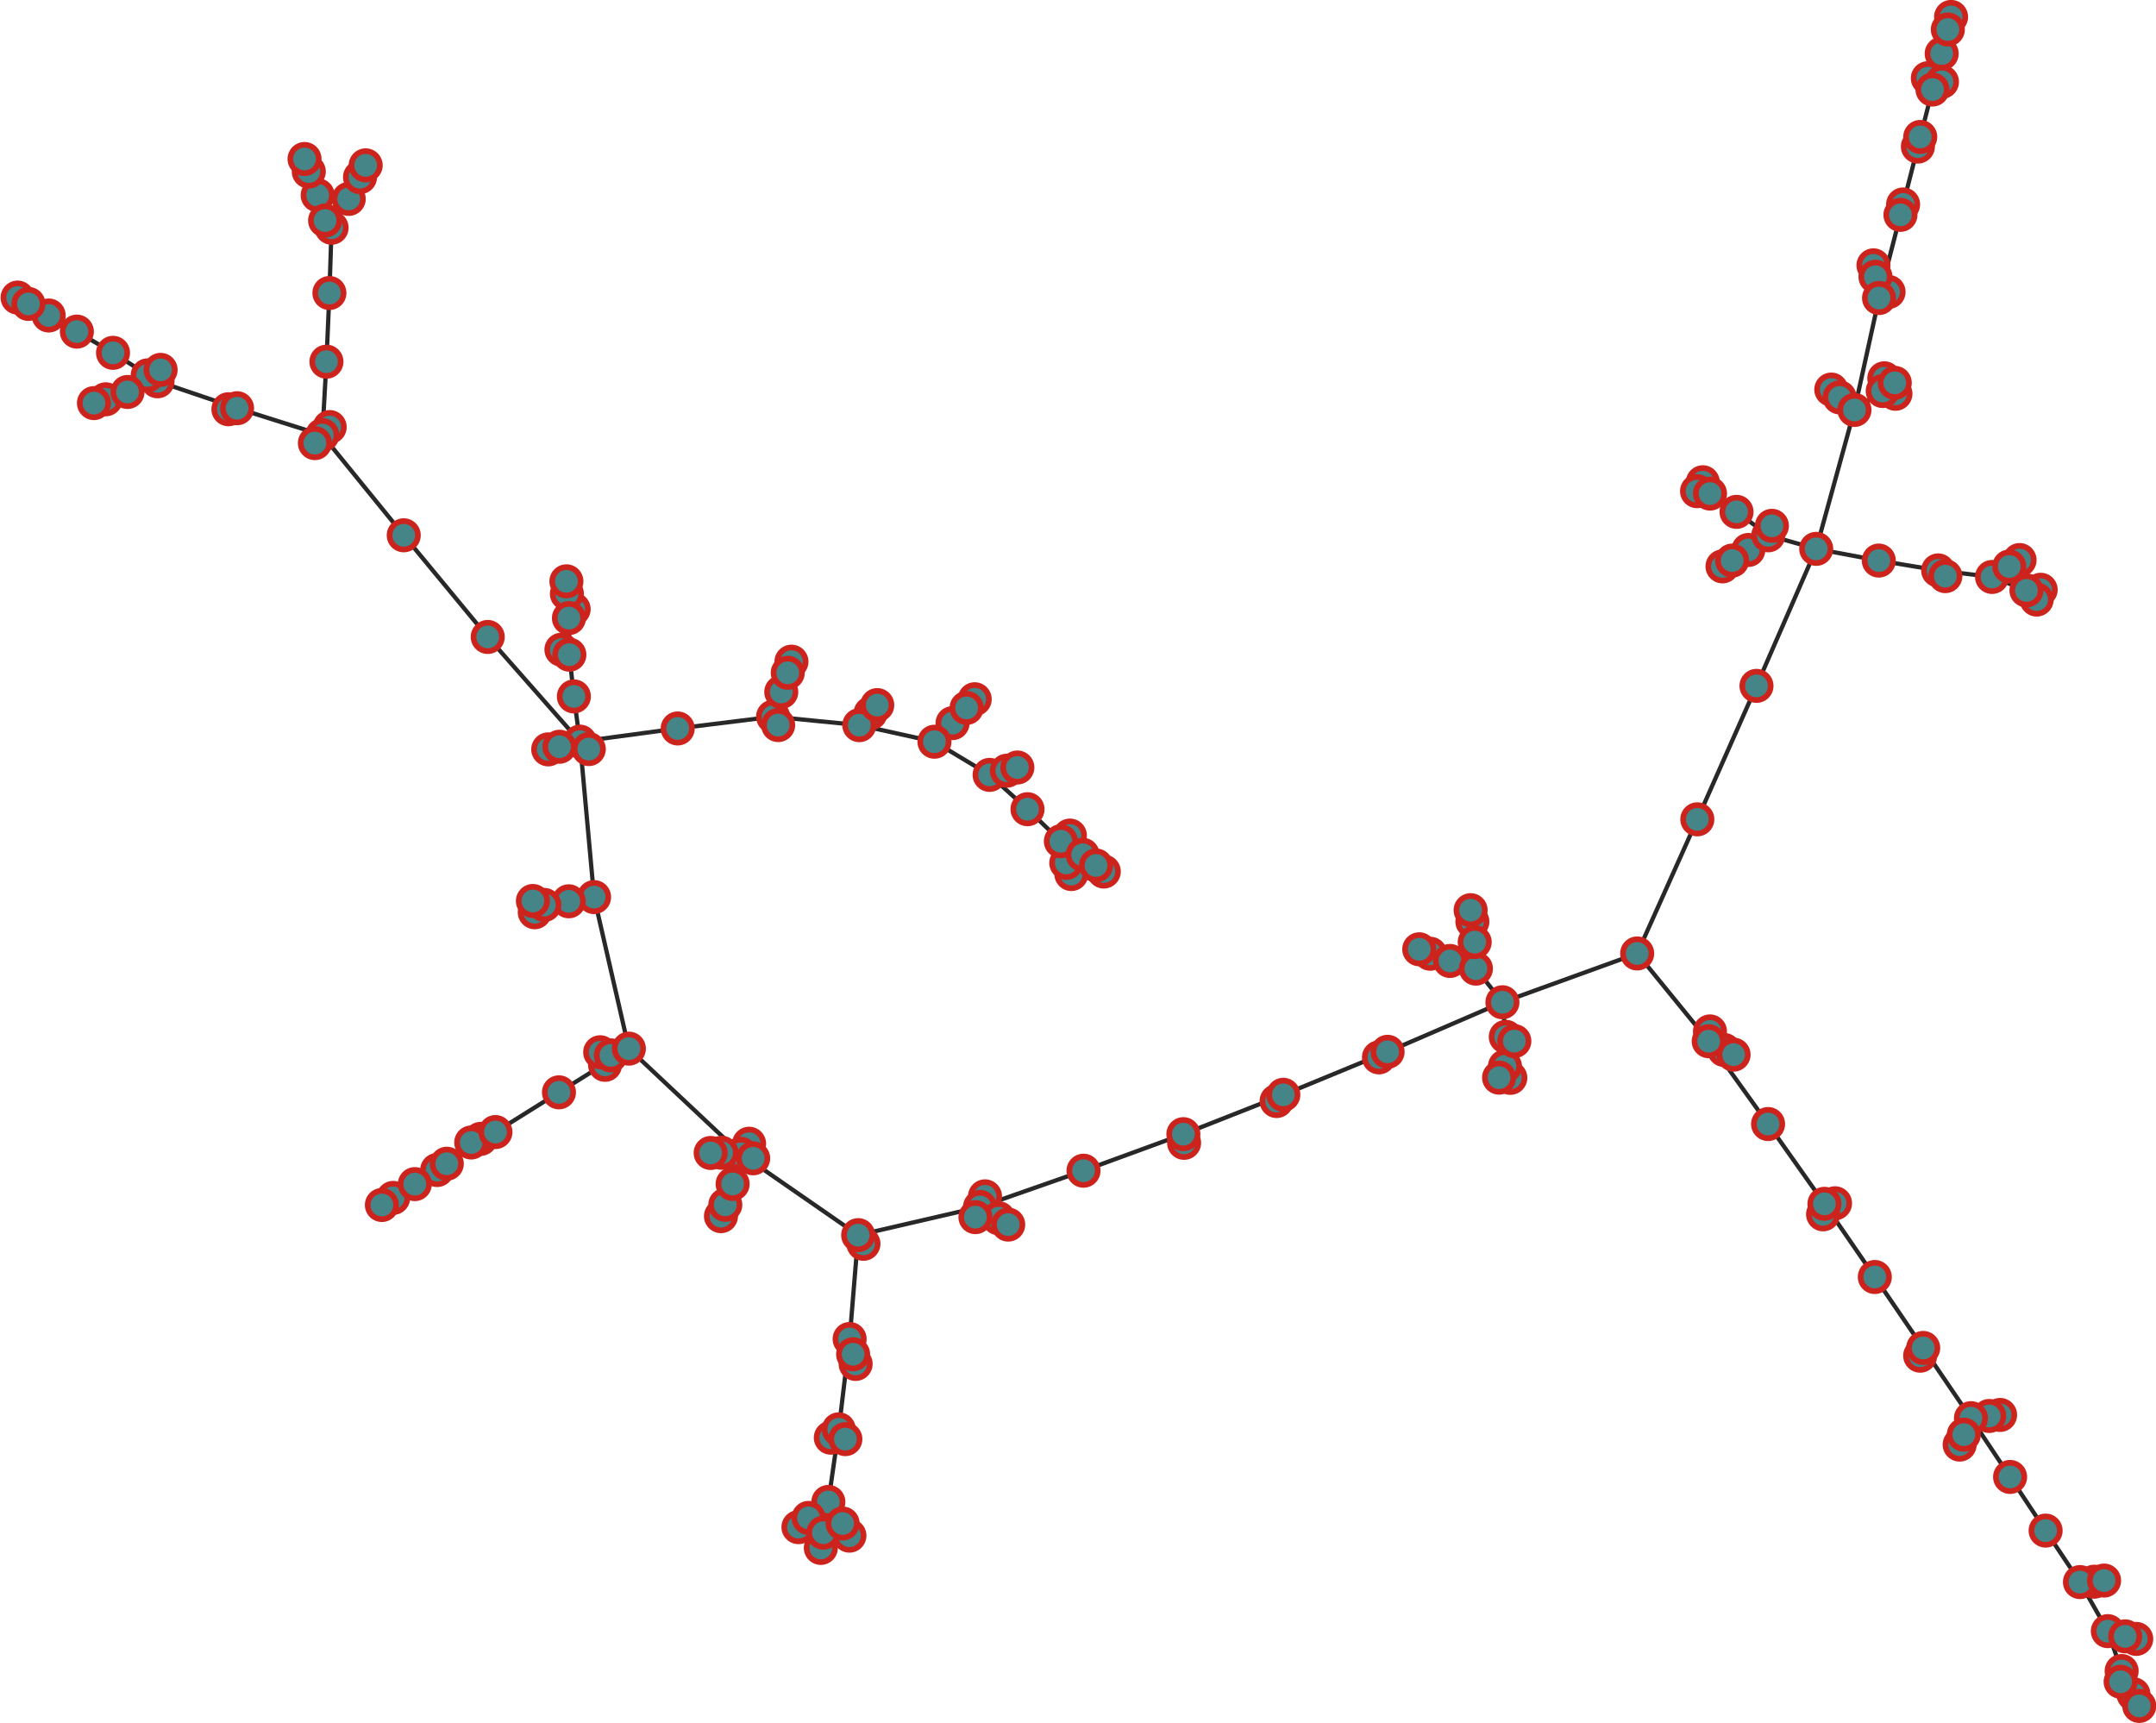 <?xml version="1.0" encoding="UTF-8"?>
<!DOCTYPE svg PUBLIC "-//W3C//DTD SVG 1.1//EN"
    "http://www.w3.org/Graphics/SVG/1.1/DTD/svg11.dtd" >
<svg contentScriptType="text/ecmascript" width="1520.0"
     xmlns:xlink="http://www.w3.org/1999/xlink" zoomAndPan="magnify"
     contentStyleType="text/css"
     viewBox="-777 -611 1520 1215" height="1215.0"
     preserveAspectRatio="xMidYMid meet" xmlns="http://www.w3.org/2000/svg"
     version="1.1">
    <g id="edges">
        <path fill="none" stroke-width="3.0"
              d="M 1.188,3.465 L -4.294,-0.813"
              class="id_120 id_177" stroke-opacity="1.0" stroke="#282828"/>
        <path fill="none" stroke-width="3.0"
              d="M -350.43,139.736 L -346.336,133.086"
              class="id_37 id_102" stroke-opacity="1.0" stroke="#282828"/>
        <path fill="none" stroke-width="3.0"
              d="M -549.767,-304.226 L -544.581,-309.91"
              class="id_144 id_86" stroke-opacity="1.0" stroke="#282828"/>
        <path fill="none" stroke-width="3.0"
              d="M 651.664,-194.743 L 658.855,-188.287"
              class="id_131 id_75" stroke-opacity="1.0" stroke="#282828"/>
        <path fill="none" stroke-width="3.0"
              d="M 639.561,-211.588 L 646.824,-216.146"
              class="id_160 id_107" stroke-opacity="1.0" stroke="#282828"/>
        <path fill="none" stroke-width="3.0"
              d="M -268.258,201.757 L -275.97,201.89"
              class="id_29 id_78" stroke-opacity="1.0" stroke="#282828"/>
        <path fill="none" stroke-width="3.0"
              d="M 598.526,-599.063 L 596.241,-590.188"
              class="id_49 id_134" stroke-opacity="1.0" stroke="#282828"/>
        <path fill="none" stroke-width="3.0"
              d="M 564.702,-466.854 L 562.832,-459.512"
              class="id_53 id_58" stroke-opacity="1.0" stroke="#282828"/>
        <path fill="none" stroke-width="3.0"
              d="M 284.599,120.003 L 290.621,123.024"
              class="id_114 id_126" stroke-opacity="1.0" stroke="#282828"/>
        <path fill="none" stroke-width="3.0"
              d="M -95.539,-111.885 L -105.442,-101.172"
              class="id_137 id_111" stroke-opacity="1.0" stroke="#282828"/>
        <path fill="none" stroke-width="3.0"
              d="M -555.005,-298.594 L -549.767,-304.226"
              class="id_158 id_144" stroke-opacity="1.0" stroke="#282828"/>
        <path fill="none" stroke-width="3.0"
              d="M 57.288,188.63 L 57.797,194.744"
              class="id_40 id_36" stroke-opacity="1.0" stroke="#282828"/>
        <path fill="none" stroke-width="3.0"
              d="M -353.863,130.877 L -346.336,133.086"
              class="id_50 id_102" stroke-opacity="1.0" stroke="#282828"/>
        <path fill="none" stroke-width="3.0"
              d="M -609.864,-323.186 L -615.969,-322.47"
              class="id_73 id_26" stroke-opacity="1.0" stroke="#282828"/>
        <path fill="none" stroke-width="3.0"
              d="M 284.009,140.8 L 279.859,148.783"
              class="id_82 id_187" stroke-opacity="1.0" stroke="#282828"/>
        <path fill="none" stroke-width="3.0"
              d="M -221.626,-136.664 L -219.017,-144.497"
              class="id_116 id_99" stroke-opacity="1.0" stroke="#282828"/>
        <path fill="none" stroke-width="3.0"
              d="M -29.075,-17.892 L -13.707,-8.345"
              class="id_139 id_170" stroke-opacity="1.0" stroke="#282828"/>
        <path fill="none" stroke-width="3.0"
              d="M -171.18,-99.73 L -163.259,-108.153"
              class="id_152 id_125" stroke-opacity="1.0" stroke="#282828"/>
        <path fill="none" stroke-width="3.0"
              d="M 427.659,123.103 L 438.56,129.286"
              class="id_153 id_63" stroke-opacity="1.0" stroke="#282828"/>
        <path fill="none" stroke-width="3.0"
              d="M 607.5,400.485 L 612.549,388.868"
              class="id_164 id_141" stroke-opacity="1.0" stroke="#282828"/>
        <path fill="none" stroke-width="3.0"
              d="M 261.039,38.783 L 259.801,30.721"
              class="id_171 id_181" stroke-opacity="1.0" stroke="#282828"/>
        <path fill="none" stroke-width="3.0"
              d="M -742.67,-388.567 L -756.95,-396.728"
              class="id_5 id_105" stroke-opacity="1.0" stroke="#282828"/>
        <path fill="none" stroke-width="3.0"
              d="M 231.332,61.427 L 245.235,66.509"
              class="id_18 id_169" stroke-opacity="1.0" stroke="#282828"/>
        <path fill="none" stroke-width="3.0"
              d="M 729.06,544.494 L 721.267,542.698"
              class="id_44 id_156" stroke-opacity="1.0" stroke="#282828"/>
        <path fill="none" stroke-width="3.0"
              d="M -231.961,-105.723 L -228.389,-99.787"
              class="id_62 id_197" stroke-opacity="1.0" stroke="#282828"/>
        <path fill="none" stroke-width="3.0"
              d="M 438.56,129.286 L 445.183,132.555"
              class="id_63 id_150" stroke-opacity="1.0" stroke="#282828"/>
        <path fill="none" stroke-width="3.0"
              d="M -192.993,447.925 L -196.472,469.601"
              class="id_88 id_166" stroke-opacity="1.0" stroke="#282828"/>
        <path fill="none" stroke-width="3.0"
              d="M -559.296,-490.034 L -562.29,-498.898"
              class="id_93 id_147" stroke-opacity="1.0" stroke="#282828"/>
        <path fill="none" stroke-width="3.0"
              d="M -265.647,238.427 L -260.492,223.746"
              class="id_100 id_188" stroke-opacity="1.0" stroke="#282828"/>
        <path fill="none" stroke-width="3.0"
              d="M 509.254,237.739 L 508.29,245.145"
              class="id_103 id_96" stroke-opacity="1.0" stroke="#282828"/>
        <path fill="none" stroke-width="3.0"
              d="M 282.233,95.633 L 284.599,120.003"
              class="id_104 id_114" stroke-opacity="1.0" stroke="#282828"/>
        <path fill="none" stroke-width="3.0"
              d="M 284.599,120.003 L 284.009,140.8"
              class="id_114 id_82" stroke-opacity="1.0" stroke="#282828"/>
        <path fill="none" stroke-width="3.0"
              d="M 127.745,160.88 L 123.03,165.261"
              class="id_133 id_43" stroke-opacity="1.0" stroke="#282828"/>
        <path fill="none" stroke-width="3.0"
              d="M -382.584,-84.514 L -390.493,-82.658"
              class="id_155 id_24" stroke-opacity="1.0" stroke="#282828"/>
        <path fill="none" stroke-width="3.0"
              d="M 201.277,130.565 L 195.171,134.5"
              class="id_157 id_2" stroke-opacity="1.0" stroke="#282828"/>
        <path fill="none" stroke-width="3.0"
              d="M 639.561,-211.588 L 627.425,-204.221"
              class="id_160 id_129" stroke-opacity="1.0" stroke="#282828"/>
        <path fill="none" stroke-width="3.0"
              d="M 607.5,400.485 L 604.583,407.493"
              class="id_164 id_33" stroke-opacity="1.0" stroke="#282828"/>
        <path fill="none" stroke-width="3.0"
              d="M 419.438,-264.698 L 428.57,-262.999"
              class="id_167 id_199" stroke-opacity="1.0" stroke="#282828"/>
        <path fill="none" stroke-width="3.0"
              d="M -687.087,-334.638 L -702.419,-329.477"
              class="id_168 id_95" stroke-opacity="1.0" stroke="#282828"/>
        <path fill="none" stroke-width="3.0"
              d="M -427.697,187.142 L -438.167,191.948"
              class="id_173 id_77" stroke-opacity="1.0" stroke="#282828"/>
        <path fill="none" stroke-width="3.0"
              d="M -185.643,396.739 L -191.271,402.631"
              class="id_185 id_17" stroke-opacity="1.0" stroke="#282828"/>
        <path fill="none" stroke-width="3.0"
              d="M 530.412,-321.969 L 550.33,-335.316"
              class="id_192 id_81" stroke-opacity="1.0" stroke="#282828"/>
        <path fill="none" stroke-width="3.0"
              d="M -519.197,-494.421 L -523.186,-486.106"
              class="id_194 id_112" stroke-opacity="1.0" stroke="#282828"/>
        <path fill="none" stroke-width="3.0"
              d="M -665.921,-342.165 L -672.885,-346.361"
              class="id_3 id_108" stroke-opacity="1.0" stroke="#282828"/>
        <path fill="none" stroke-width="3.0"
              d="M -372.572,-181.495 L -375.894,-175.215"
              class="id_4 id_146" stroke-opacity="1.0" stroke="#282828"/>
        <path fill="none" stroke-width="3.0"
              d="M -21.682,5.236 L -25.255,-2.601"
              class="id_8 id_34" stroke-opacity="1.0" stroke="#282828"/>
        <path fill="none" stroke-width="3.0"
              d="M -553.03,-473.338 L -559.296,-490.034"
              class="id_11 id_93" stroke-opacity="1.0" stroke="#282828"/>
        <path fill="none" stroke-width="3.0"
              d="M 455.582,-223.247 L 469.672,-233.587"
              class="id_12 id_71" stroke-opacity="1.0" stroke="#282828"/>
        <path fill="none" stroke-width="3.0"
              d="M 582.145,-555.85 L 585.417,-547.868"
              class="id_15 id_140" stroke-opacity="1.0" stroke="#282828"/>
        <path fill="none" stroke-width="3.0"
              d="M -268.258,201.757 L -254.674,202.527"
              class="id_29 id_28" stroke-opacity="1.0" stroke="#282828"/>
        <path fill="none" stroke-width="3.0"
              d="M 287.79,148.928 L 284.009,140.8"
              class="id_32 id_82" stroke-opacity="1.0" stroke="#282828"/>
        <path fill="none" stroke-width="3.0"
              d="M -25.255,-2.601 L -29.075,-17.892"
              class="id_34 id_139" stroke-opacity="1.0" stroke="#282828"/>
        <path fill="none" stroke-width="3.0"
              d="M -86.067,239.945 L -82.557,232.472"
              class="id_41 id_16" stroke-opacity="1.0" stroke="#282828"/>
        <path fill="none" stroke-width="3.0"
              d="M -86.067,239.945 L -89.315,247.132"
              class="id_41 id_172" stroke-opacity="1.0" stroke="#282828"/>
        <path fill="none" stroke-width="3.0"
              d="M -198.314,480.343 L -196.472,469.601"
              class="id_59 id_166" stroke-opacity="1.0" stroke="#282828"/>
        <path fill="none" stroke-width="3.0"
              d="M -168.252,265.926 L -171.976,259.827"
              class="id_61 id_127" stroke-opacity="1.0" stroke="#282828"/>
        <path fill="none" stroke-width="3.0"
              d="M 709.041,539.024 L 721.267,542.698"
              class="id_70 id_156" stroke-opacity="1.0" stroke="#282828"/>
        <path fill="none" stroke-width="3.0"
              d="M -175.544,343.81 L -173.769,350.628"
              class="id_74 id_47" stroke-opacity="1.0" stroke="#282828"/>
        <path fill="none" stroke-width="3.0"
              d="M -214.089,465.699 L -206.953,459.187"
              class="id_79 id_97" stroke-opacity="1.0" stroke="#282828"/>
        <path fill="none" stroke-width="3.0"
              d="M 419.626,-33.33 L 377.231,61.228"
              class="id_87 id_149" stroke-opacity="1.0" stroke="#282828"/>
        <path fill="none" stroke-width="3.0"
              d="M -192.993,447.925 L -182.948,463.141"
              class="id_88 id_195" stroke-opacity="1.0" stroke="#282828"/>
        <path fill="none" stroke-width="3.0"
              d="M 509.254,237.739 L 544.76,289.335"
              class="id_103 id_117" stroke-opacity="1.0" stroke="#282828"/>
        <path fill="none" stroke-width="3.0"
              d="M 282.233,95.633 L 263.535,71.922"
              class="id_104 id_186" stroke-opacity="1.0" stroke="#282828"/>
        <path fill="none" stroke-width="3.0"
              d="M -756.95,-396.728 L -764.579,-401.19"
              class="id_105 id_76" stroke-opacity="1.0" stroke="#282828"/>
        <path fill="none" stroke-width="3.0"
              d="M -710.765,-326.795 L -702.419,-329.477"
              class="id_110 id_95" stroke-opacity="1.0" stroke="#282828"/>
        <path fill="none" stroke-width="3.0"
              d="M 544.76,289.335 L 578.864,339.357"
              class="id_117 id_94" stroke-opacity="1.0" stroke="#282828"/>
        <path fill="none" stroke-width="3.0"
              d="M -546.856,-355.996 L -549.767,-304.226"
              class="id_121 id_144" stroke-opacity="1.0" stroke="#282828"/>
        <path fill="none" stroke-width="3.0"
              d="M -118.207,-88.055 L -79.318,-64.674"
              class="id_128 id_148" stroke-opacity="1.0" stroke="#282828"/>
        <path fill="none" stroke-width="3.0"
              d="M -118.207,-88.055 L -171.18,-99.73"
              class="id_128 id_152" stroke-opacity="1.0" stroke="#282828"/>
        <path fill="none" stroke-width="3.0"
              d="M 558.831,-341.073 L 550.33,-335.316"
              class="id_130 id_81" stroke-opacity="1.0" stroke="#282828"/>
        <path fill="none" stroke-width="3.0"
              d="M -393.223,27.027 L -376.006,24.454"
              class="id_135 id_20" stroke-opacity="1.0" stroke="#282828"/>
        <path fill="none" stroke-width="3.0"
              d="M -171.18,-99.73 L -231.961,-105.723"
              class="id_152 id_62" stroke-opacity="1.0" stroke="#282828"/>
        <path fill="none" stroke-width="3.0"
              d="M -697.313,-362.235 L -665.921,-342.165"
              class="id_154 id_3" stroke-opacity="1.0" stroke="#282828"/>
        <path fill="none" stroke-width="3.0"
              d="M -687.087,-334.638 L -665.921,-342.165"
              class="id_168 id_3" stroke-opacity="1.0" stroke="#282828"/>
        <path fill="none" stroke-width="3.0"
              d="M -461.999,209.479 L -468.793,213.905"
              class="id_179 id_123" stroke-opacity="1.0" stroke="#282828"/>
        <path fill="none" stroke-width="3.0"
              d="M 503.451,-224.034 L 461.346,-127.422"
              class="id_182 id_27" stroke-opacity="1.0" stroke="#282828"/>
        <path fill="none" stroke-width="3.0"
              d="M -185.643,396.739 L -178.003,333.051"
              class="id_185 id_46" stroke-opacity="1.0" stroke="#282828"/>
        <path fill="none" stroke-width="3.0"
              d="M -185.643,396.739 L -192.993,447.925"
              class="id_185 id_88" stroke-opacity="1.0" stroke="#282828"/>
        <path fill="none" stroke-width="3.0"
              d="M 472.215,-240.274 L 469.672,-233.587"
              class="id_189 id_71" stroke-opacity="1.0" stroke="#282828"/>
        <path fill="none" stroke-width="3.0"
              d="M -484.53,223.844 L -499.833,233.575"
              class="id_198 id_38" stroke-opacity="1.0" stroke="#282828"/>
        <path fill="none" stroke-width="3.0"
              d="M 428.57,-262.999 L 423.498,-270.992"
              class="id_199 id_21" stroke-opacity="1.0" stroke="#282828"/>
        <path fill="none" stroke-width="3.0"
              d="M 428.57,-262.999 L 447.276,-250.117"
              class="id_199 id_72" stroke-opacity="1.0" stroke="#282828"/>
        <path fill="none" stroke-width="3.0"
              d="M -268.705,246.435 L -265.647,238.427"
              class="id_1 id_100" stroke-opacity="1.0" stroke="#282828"/>
        <path fill="none" stroke-width="3.0"
              d="M -742.67,-388.567 L -722.807,-377.198"
              class="id_5 id_19" stroke-opacity="1.0" stroke="#282828"/>
        <path fill="none" stroke-width="3.0"
              d="M 455.582,-223.247 L 444.181,-215.767"
              class="id_12 id_115" stroke-opacity="1.0" stroke="#282828"/>
        <path fill="none" stroke-width="3.0"
              d="M -377.328,-192.346 L -377.667,-201.139"
              class="id_22 id_162" stroke-opacity="1.0" stroke="#282828"/>
        <path fill="none" stroke-width="3.0"
              d="M 461.346,-127.422 L 419.626,-33.33"
              class="id_27 id_87" stroke-opacity="1.0" stroke="#282828"/>
        <path fill="none" stroke-width="3.0"
              d="M -254.674,202.527 L -248.881,195.373"
              class="id_28 id_10" stroke-opacity="1.0" stroke="#282828"/>
        <path fill="none" stroke-width="3.0"
              d="M 727.117,583.534 L 718.771,567.137"
              class="id_39 id_42" stroke-opacity="1.0" stroke="#282828"/>
        <path fill="none" stroke-width="3.0"
              d="M 727.117,583.534 L 731.188,591.738"
              class="id_39 id_163" stroke-opacity="1.0" stroke="#282828"/>
        <path fill="none" stroke-width="3.0"
              d="M -86.067,239.945 L -13.118,214.396"
              class="id_41 id_85" stroke-opacity="1.0" stroke="#282828"/>
        <path fill="none" stroke-width="3.0"
              d="M -86.067,239.945 L -171.976,259.827"
              class="id_41 id_127" stroke-opacity="1.0" stroke="#282828"/>
        <path fill="none" stroke-width="3.0"
              d="M 640.143,430.309 L 665.181,468.136"
              class="id_48 id_80" stroke-opacity="1.0" stroke="#282828"/>
        <path fill="none" stroke-width="3.0"
              d="M 543.807,-423.921 L 545.225,-415.872"
              class="id_56 id_119" stroke-opacity="1.0" stroke="#282828"/>
        <path fill="none" stroke-width="3.0"
              d="M 562.832,-459.512 L 575.137,-507.666"
              class="id_58 id_124" stroke-opacity="1.0" stroke="#282828"/>
        <path fill="none" stroke-width="3.0"
              d="M -231.961,-105.723 L -299.208,-97.404"
              class="id_62 id_69" stroke-opacity="1.0" stroke="#282828"/>
        <path fill="none" stroke-width="3.0"
              d="M 625.433,387.317 L 612.549,388.868"
              class="id_68 id_141" stroke-opacity="1.0" stroke="#282828"/>
        <path fill="none" stroke-width="3.0"
              d="M 709.041,539.024 L 718.771,567.137"
              class="id_70 id_42" stroke-opacity="1.0" stroke="#282828"/>
        <path fill="none" stroke-width="3.0"
              d="M 709.041,539.024 L 689.393,504.426"
              class="id_70 id_65" stroke-opacity="1.0" stroke="#282828"/>
        <path fill="none" stroke-width="3.0"
              d="M -438.167,191.948 L -444.774,194.499"
              class="id_77 id_151" stroke-opacity="1.0" stroke="#282828"/>
        <path fill="none" stroke-width="3.0"
              d="M 550.33,-335.316 L 559.318,-333.37"
              class="id_81 id_9" stroke-opacity="1.0" stroke="#282828"/>
        <path fill="none" stroke-width="3.0"
              d="M -192.993,447.925 L -206.953,459.187"
              class="id_88 id_97" stroke-opacity="1.0" stroke="#282828"/>
        <path fill="none" stroke-width="3.0"
              d="M 578.864,339.357 L 576.75,344.815"
              class="id_94 id_31" stroke-opacity="1.0" stroke="#282828"/>
        <path fill="none" stroke-width="3.0"
              d="M -52.595,-40.469 L -79.318,-64.674"
              class="id_101 id_148" stroke-opacity="1.0" stroke="#282828"/>
        <path fill="none" stroke-width="3.0"
              d="M 509.254,237.739 L 516.724,237.36"
              class="id_103 id_84" stroke-opacity="1.0" stroke="#282828"/>
        <path fill="none" stroke-width="3.0"
              d="M -226.193,-123.123 L -221.626,-136.664"
              class="id_106 id_116" stroke-opacity="1.0" stroke="#282828"/>
        <path fill="none" stroke-width="3.0"
              d="M -523.186,-486.106 L -531.147,-470.766"
              class="id_112 id_6" stroke-opacity="1.0" stroke="#282828"/>
        <path fill="none" stroke-width="3.0"
              d="M -543.233,-450.431 L -547.797,-455.511"
              class="id_118 id_132" stroke-opacity="1.0" stroke="#282828"/>
        <path fill="none" stroke-width="3.0"
              d="M -118.207,-88.055 L -105.442,-101.172"
              class="id_128 id_111" stroke-opacity="1.0" stroke="#282828"/>
        <path fill="none" stroke-width="3.0"
              d="M 127.745,160.88 L 57.288,188.63"
              class="id_133 id_40" stroke-opacity="1.0" stroke="#282828"/>
        <path fill="none" stroke-width="3.0"
              d="M -375.591,-149.421 L -372.418,-120"
              class="id_143 id_51" stroke-opacity="1.0" stroke="#282828"/>
        <path fill="none" stroke-width="3.0"
              d="M -375.591,-149.421 L -375.894,-175.215"
              class="id_143 id_146" stroke-opacity="1.0" stroke="#282828"/>
        <path fill="none" stroke-width="3.0"
              d="M 718.063,574.706 L 718.771,567.137"
              class="id_145 id_42" stroke-opacity="1.0" stroke="#282828"/>
        <path fill="none" stroke-width="3.0"
              d="M -79.318,-64.674 L -67.148,-67.626"
              class="id_148 id_165" stroke-opacity="1.0" stroke="#282828"/>
        <path fill="none" stroke-width="3.0"
              d="M 377.231,61.228 L 282.233,95.633"
              class="id_149 id_104" stroke-opacity="1.0" stroke="#282828"/>
        <path fill="none" stroke-width="3.0"
              d="M 427.659,123.103 L 428.54,116.189"
              class="id_153 id_66" stroke-opacity="1.0" stroke="#282828"/>
        <path fill="none" stroke-width="3.0"
              d="M 427.659,123.103 L 469.513,181.49"
              class="id_153 id_138" stroke-opacity="1.0" stroke="#282828"/>
        <path fill="none" stroke-width="3.0"
              d="M 589.429,-208.845 L 627.425,-204.221"
              class="id_159 id_129" stroke-opacity="1.0" stroke="#282828"/>
        <path fill="none" stroke-width="3.0"
              d="M 589.429,-208.845 L 594.502,-204.805"
              class="id_159 id_161" stroke-opacity="1.0" stroke="#282828"/>
        <path fill="none" stroke-width="3.0"
              d="M 261.039,38.783 L 262.681,53.243"
              class="id_171 id_190" stroke-opacity="1.0" stroke="#282828"/>
        <path fill="none" stroke-width="3.0"
              d="M -544.762,-404.414 L -543.233,-450.431"
              class="id_176 id_118" stroke-opacity="1.0" stroke="#282828"/>
        <path fill="none" stroke-width="3.0"
              d="M -4.294,-0.813 L -13.707,-8.345"
              class="id_177 id_170" stroke-opacity="1.0" stroke="#282828"/>
        <path fill="none" stroke-width="3.0"
              d="M -461.999,209.479 L -484.53,223.844"
              class="id_179 id_198" stroke-opacity="1.0" stroke="#282828"/>
        <path fill="none" stroke-width="3.0"
              d="M -158.524,-113.88 L -163.259,-108.153"
              class="id_180 id_125" stroke-opacity="1.0" stroke="#282828"/>
        <path fill="none" stroke-width="3.0"
              d="M 547.737,-400.873 L 562.832,-459.512"
              class="id_184 id_58" stroke-opacity="1.0" stroke="#282828"/>
        <path fill="none" stroke-width="3.0"
              d="M 547.737,-400.873 L 545.225,-415.872"
              class="id_184 id_119" stroke-opacity="1.0" stroke="#282828"/>
        <path fill="none" stroke-width="3.0"
              d="M 262.681,53.243 L 263.535,71.922"
              class="id_190 id_186" stroke-opacity="1.0" stroke="#282828"/>
        <path fill="none" stroke-width="3.0"
              d="M -59.751,-69.884 L -67.148,-67.626"
              class="id_191 id_165" stroke-opacity="1.0" stroke="#282828"/>
        <path fill="none" stroke-width="3.0"
              d="M 530.412,-321.969 L 519.96,-330.824"
              class="id_192 id_52" stroke-opacity="1.0" stroke="#282828"/>
        <path fill="none" stroke-width="3.0"
              d="M 530.412,-321.969 L 503.451,-224.034"
              class="id_192 id_182" stroke-opacity="1.0" stroke="#282828"/>
        <path fill="none" stroke-width="3.0"
              d="M 530.412,-321.969 L 547.737,-400.873"
              class="id_192 id_184" stroke-opacity="1.0" stroke="#282828"/>
        <path fill="none" stroke-width="3.0"
              d="M -182.948,463.141 L -178.149,471.691"
              class="id_195 id_35" stroke-opacity="1.0" stroke="#282828"/>
        <path fill="none" stroke-width="3.0"
              d="M 223.585,58.283 L 231.332,61.427"
              class="id_196 id_18" stroke-opacity="1.0" stroke="#282828"/>
        <path fill="none" stroke-width="3.0"
              d="M 514.071,-336.337 L 519.96,-330.824"
              class="id_0 id_52" stroke-opacity="1.0" stroke="#282828"/>
        <path fill="none" stroke-width="3.0"
              d="M -665.921,-342.165 L -609.864,-323.186"
              class="id_3 id_73" stroke-opacity="1.0" stroke="#282828"/>
        <path fill="none" stroke-width="3.0"
              d="M -553.03,-473.338 L -543.233,-450.431"
              class="id_11 id_118" stroke-opacity="1.0" stroke="#282828"/>
        <path fill="none" stroke-width="3.0"
              d="M 437.374,-211.683 L 444.181,-215.767"
              class="id_13 id_115" stroke-opacity="1.0" stroke="#282828"/>
        <path fill="none" stroke-width="3.0"
              d="M -358.165,21.495 L -376.006,24.454"
              class="id_14 id_20" stroke-opacity="1.0" stroke="#282828"/>
        <path fill="none" stroke-width="3.0"
              d="M -358.165,21.495 L -368.136,-88.112"
              class="id_14 id_64" stroke-opacity="1.0" stroke="#282828"/>
        <path fill="none" stroke-width="3.0"
              d="M -377.328,-192.346 L -375.894,-175.215"
              class="id_22 id_146" stroke-opacity="1.0" stroke="#282828"/>
        <path fill="none" stroke-width="3.0"
              d="M 699.437,504.161 L 689.393,504.426"
              class="id_23 id_65" stroke-opacity="1.0" stroke="#282828"/>
        <path fill="none" stroke-width="3.0"
              d="M 699.437,504.161 L 706.395,503.361"
              class="id_23 id_183" stroke-opacity="1.0" stroke="#282828"/>
        <path fill="none" stroke-width="3.0"
              d="M -399.999,32.169 L -393.223,27.027"
              class="id_25 id_135" stroke-opacity="1.0" stroke="#282828"/>
        <path fill="none" stroke-width="3.0"
              d="M -254.674,202.527 L -246.006,205.65"
              class="id_28 id_30" stroke-opacity="1.0" stroke="#282828"/>
        <path fill="none" stroke-width="3.0"
              d="M -254.674,202.527 L -171.976,259.827"
              class="id_28 id_127" stroke-opacity="1.0" stroke="#282828"/>
        <path fill="none" stroke-width="3.0"
              d="M 57.288,188.63 L -13.118,214.396"
              class="id_40 id_85" stroke-opacity="1.0" stroke="#282828"/>
        <path fill="none" stroke-width="3.0"
              d="M -86.067,239.945 L -73.022,247.907"
              class="id_41 id_89" stroke-opacity="1.0" stroke="#282828"/>
        <path fill="none" stroke-width="3.0"
              d="M -492.357,-233.597 L -433.139,-161.924"
              class="id_45 id_178" stroke-opacity="1.0" stroke="#282828"/>
        <path fill="none" stroke-width="3.0"
              d="M -372.418,-120 L -368.136,-88.112"
              class="id_51 id_64" stroke-opacity="1.0" stroke="#282828"/>
        <path fill="none" stroke-width="3.0"
              d="M -382.929,159.137 L -427.697,187.142"
              class="id_54 id_173" stroke-opacity="1.0" stroke="#282828"/>
        <path fill="none" stroke-width="3.0"
              d="M 554.461,-405.165 L 547.737,-400.873"
              class="id_55 id_184" stroke-opacity="1.0" stroke="#282828"/>
        <path fill="none" stroke-width="3.0"
              d="M 661.694,-195.187 L 651.664,-194.743"
              class="id_57 id_131" stroke-opacity="1.0" stroke="#282828"/>
        <path fill="none" stroke-width="3.0"
              d="M -507.774,238.571 L -499.833,233.575"
              class="id_60 id_38" stroke-opacity="1.0" stroke="#282828"/>
        <path fill="none" stroke-width="3.0"
              d="M -368.136,-88.112 L -433.139,-161.924"
              class="id_64 id_178" stroke-opacity="1.0" stroke="#282828"/>
        <path fill="none" stroke-width="3.0"
              d="M 689.393,504.426 L 665.181,468.136"
              class="id_65 id_80" stroke-opacity="1.0" stroke="#282828"/>
        <path fill="none" stroke-width="3.0"
              d="M 633.08,386.59 L 625.433,387.317"
              class="id_67 id_68" stroke-opacity="1.0" stroke="#282828"/>
        <path fill="none" stroke-width="3.0"
              d="M -299.208,-97.404 L -368.136,-88.112"
              class="id_69 id_64" stroke-opacity="1.0" stroke="#282828"/>
        <path fill="none" stroke-width="3.0"
              d="M 469.672,-233.587 L 503.451,-224.034"
              class="id_71 id_182" stroke-opacity="1.0" stroke="#282828"/>
        <path fill="none" stroke-width="3.0"
              d="M 447.276,-250.117 L 469.672,-233.587"
              class="id_72 id_71" stroke-opacity="1.0" stroke="#282828"/>
        <path fill="none" stroke-width="3.0"
              d="M -175.544,343.81 L -178.003,333.051"
              class="id_74 id_46" stroke-opacity="1.0" stroke="#282828"/>
        <path fill="none" stroke-width="3.0"
              d="M 550.33,-335.316 L 551.468,-344.283"
              class="id_81 id_7" stroke-opacity="1.0" stroke="#282828"/>
        <path fill="none" stroke-width="3.0"
              d="M -73.022,247.907 L -66.202,252.383"
              class="id_89 id_91" stroke-opacity="1.0" stroke="#282828"/>
        <path fill="none" stroke-width="3.0"
              d="M -361.881,-82.874 L -368.136,-88.112"
              class="id_90 id_64" stroke-opacity="1.0" stroke="#282828"/>
        <path fill="none" stroke-width="3.0"
              d="M 282.233,95.633 L 201.277,130.565"
              class="id_104 id_157" stroke-opacity="1.0" stroke="#282828"/>
        <path fill="none" stroke-width="3.0"
              d="M -226.193,-123.123 L -231.961,-105.723"
              class="id_106 id_62" stroke-opacity="1.0" stroke="#282828"/>
        <path fill="none" stroke-width="3.0"
              d="M -333.643,128.329 L -358.165,21.495"
              class="id_109 id_14" stroke-opacity="1.0" stroke="#282828"/>
        <path fill="none" stroke-width="3.0"
              d="M -333.643,128.329 L -254.674,202.527"
              class="id_109 id_28" stroke-opacity="1.0" stroke="#282828"/>
        <path fill="none" stroke-width="3.0"
              d="M -333.643,128.329 L -382.929,159.137"
              class="id_109 id_54" stroke-opacity="1.0" stroke="#282828"/>
        <path fill="none" stroke-width="3.0"
              d="M -333.643,128.329 L -346.336,133.086"
              class="id_109 id_102" stroke-opacity="1.0" stroke="#282828"/>
        <path fill="none" stroke-width="3.0"
              d="M -663.774,-350.229 L -665.921,-342.165"
              class="id_113 id_3" stroke-opacity="1.0" stroke="#282828"/>
        <path fill="none" stroke-width="3.0"
              d="M -543.233,-450.431 L -531.147,-470.766"
              class="id_118 id_6" stroke-opacity="1.0" stroke="#282828"/>
        <path fill="none" stroke-width="3.0"
              d="M -546.856,-355.996 L -544.762,-404.414"
              class="id_121 id_176" stroke-opacity="1.0" stroke="#282828"/>
        <path fill="none" stroke-width="3.0"
              d="M 591.897,-573.19 L 596.241,-590.188"
              class="id_122 id_134" stroke-opacity="1.0" stroke="#282828"/>
        <path fill="none" stroke-width="3.0"
              d="M 575.137,-507.666 L 585.417,-547.868"
              class="id_124 id_140" stroke-opacity="1.0" stroke="#282828"/>
        <path fill="none" stroke-width="3.0"
              d="M -171.976,259.827 L -178.003,333.051"
              class="id_127 id_46" stroke-opacity="1.0" stroke="#282828"/>
        <path fill="none" stroke-width="3.0"
              d="M 651.664,-194.743 L 627.425,-204.221"
              class="id_131 id_129" stroke-opacity="1.0" stroke="#282828"/>
        <path fill="none" stroke-width="3.0"
              d="M -393.223,27.027 L -401.297,24.234"
              class="id_135 id_142" stroke-opacity="1.0" stroke="#282828"/>
        <path fill="none" stroke-width="3.0"
              d="M 592.095,-553.291 L 585.417,-547.868"
              class="id_136 id_140" stroke-opacity="1.0" stroke="#282828"/>
        <path fill="none" stroke-width="3.0"
              d="M -95.539,-111.885 L -89.821,-117.999"
              class="id_137 id_92" stroke-opacity="1.0" stroke="#282828"/>
        <path fill="none" stroke-width="3.0"
              d="M 469.513,181.49 L 509.254,237.739"
              class="id_138 id_103" stroke-opacity="1.0" stroke="#282828"/>
        <path fill="none" stroke-width="3.0"
              d="M -29.075,-17.892 L -22.715,-21.892"
              class="id_139 id_98" stroke-opacity="1.0" stroke="#282828"/>
        <path fill="none" stroke-width="3.0"
              d="M -29.075,-17.892 L -52.595,-40.469"
              class="id_139 id_101" stroke-opacity="1.0" stroke="#282828"/>
        <path fill="none" stroke-width="3.0"
              d="M 585.417,-547.868 L 591.897,-573.19"
              class="id_140 id_122" stroke-opacity="1.0" stroke="#282828"/>
        <path fill="none" stroke-width="3.0"
              d="M 612.549,388.868 L 640.143,430.309"
              class="id_141 id_48" stroke-opacity="1.0" stroke="#282828"/>
        <path fill="none" stroke-width="3.0"
              d="M 612.549,388.868 L 578.864,339.357"
              class="id_141 id_94" stroke-opacity="1.0" stroke="#282828"/>
        <path fill="none" stroke-width="3.0"
              d="M -375.591,-149.421 L -381.184,-152.947"
              class="id_143 id_83" stroke-opacity="1.0" stroke="#282828"/>
        <path fill="none" stroke-width="3.0"
              d="M -549.767,-304.226 L -492.357,-233.597"
              class="id_144 id_45" stroke-opacity="1.0" stroke="#282828"/>
        <path fill="none" stroke-width="3.0"
              d="M -549.767,-304.226 L -609.864,-323.186"
              class="id_144 id_73" stroke-opacity="1.0" stroke="#282828"/>
        <path fill="none" stroke-width="3.0"
              d="M 427.659,123.103 L 377.231,61.228"
              class="id_153 id_149" stroke-opacity="1.0" stroke="#282828"/>
        <path fill="none" stroke-width="3.0"
              d="M -697.313,-362.235 L -722.807,-377.198"
              class="id_154 id_19" stroke-opacity="1.0" stroke="#282828"/>
        <path fill="none" stroke-width="3.0"
              d="M -382.584,-84.514 L -368.136,-88.112"
              class="id_155 id_64" stroke-opacity="1.0" stroke="#282828"/>
        <path fill="none" stroke-width="3.0"
              d="M 201.277,130.565 L 127.745,160.88"
              class="id_157 id_133" stroke-opacity="1.0" stroke="#282828"/>
        <path fill="none" stroke-width="3.0"
              d="M 589.429,-208.845 L 547.569,-215.77"
              class="id_159 id_174" stroke-opacity="1.0" stroke="#282828"/>
        <path fill="none" stroke-width="3.0"
              d="M 576.787,-514.442 L 575.137,-507.666"
              class="id_175 id_124" stroke-opacity="1.0" stroke="#282828"/>
        <path fill="none" stroke-width="3.0"
              d="M -461.999,209.479 L -427.697,187.142"
              class="id_179 id_173" stroke-opacity="1.0" stroke="#282828"/>
        <path fill="none" stroke-width="3.0"
              d="M 503.451,-224.034 L 547.569,-215.77"
              class="id_182 id_174" stroke-opacity="1.0" stroke="#282828"/>
        <path fill="none" stroke-width="3.0"
              d="M -185.643,396.739 L -181,403.637"
              class="id_185 id_193" stroke-opacity="1.0" stroke="#282828"/>
        <path fill="none" stroke-width="3.0"
              d="M 263.535,71.922 L 245.235,66.509"
              class="id_186 id_169" stroke-opacity="1.0" stroke="#282828"/>
        <path fill="none" stroke-width="3.0"
              d="M -260.492,223.746 L -254.674,202.527"
              class="id_188 id_28" stroke-opacity="1.0" stroke="#282828"/>
    </g>
    <g id="nodes">
        <circle fill-opacity="1.0" fill="#458588" r="10.0" cx="514.072"
                class="id_0" cy="-336.337" stroke="#cc241d"
                stroke-opacity="1.0" stroke-width="4.0"/>
        <circle fill-opacity="1.0" fill="#458588" r="10.0" cx="-268.705"
                class="id_1" cy="246.435" stroke="#cc241d" stroke-opacity="1.0"
                stroke-width="4.0"/>
        <circle fill-opacity="1.0" fill="#458588" r="10.0" cx="195.171"
                class="id_2" cy="134.5" stroke="#cc241d"
                stroke-opacity="1.0" stroke-width="4.0"/>
        <circle fill-opacity="1.0" fill="#458588" r="10.0" cx="-665.921"
                class="id_3" cy="-342.165" stroke="#cc241d"
                stroke-opacity="1.0" stroke-width="4.0"/>
        <circle fill-opacity="1.0" fill="#458588" r="10.0" cx="-372.572"
                class="id_4" cy="-181.495" stroke="#cc241d"
                stroke-opacity="1.0" stroke-width="4.0"/>
        <circle fill-opacity="1.0" fill="#458588" r="10.0" cx="-742.67"
                class="id_5" cy="-388.567" stroke="#cc241d"
                stroke-opacity="1.0" stroke-width="4.0"/>
        <circle fill-opacity="1.0" fill="#458588" r="10.0" cx="-531.147"
                class="id_6" cy="-470.766" stroke="#cc241d"
                stroke-opacity="1.0" stroke-width="4.0"/>
        <circle fill-opacity="1.0" fill="#458588" r="10.0" cx="551.468"
                class="id_7" cy="-344.283" stroke="#cc241d"
                stroke-opacity="1.0" stroke-width="4.0"/>
        <circle fill-opacity="1.0" fill="#458588" r="10.0" cx="-21.682"
                class="id_8" cy="5.236" stroke="#cc241d"
                stroke-opacity="1.0" stroke-width="4.0"/>
        <circle fill-opacity="1.0" fill="#458588" r="10.0" cx="559.318"
                class="id_9" cy="-333.37" stroke="#cc241d"
                stroke-opacity="1.0" stroke-width="4.0"/>
        <circle fill-opacity="1.0" fill="#458588" r="10.0" cx="-248.881"
                class="id_10" cy="195.373" stroke="#cc241d"
                stroke-opacity="1.0" stroke-width="4.0"/>
        <circle fill-opacity="1.0" fill="#458588" r="10.0" cx="-553.03"
                class="id_11" cy="-473.338" stroke="#cc241d"
                stroke-opacity="1.0" stroke-width="4.0"/>
        <circle fill-opacity="1.0" fill="#458588" r="10.0" cx="455.582"
                class="id_12" cy="-223.247" stroke="#cc241d"
                stroke-opacity="1.0" stroke-width="4.0"/>
        <circle fill-opacity="1.0" fill="#458588" r="10.0" cx="437.374"
                class="id_13" cy="-211.683" stroke="#cc241d"
                stroke-opacity="1.0" stroke-width="4.0"/>
        <circle fill-opacity="1.0" fill="#458588" r="10.0" cx="-358.165"
                class="id_14" cy="21.495" stroke="#cc241d"
                stroke-opacity="1.0" stroke-width="4.0"/>
        <circle fill-opacity="1.0" fill="#458588" r="10.0" cx="582.145"
                class="id_15" cy="-555.85" stroke="#cc241d" stroke-opacity="1.0"
                stroke-width="4.0"/>
        <circle fill-opacity="1.0" fill="#458588" r="10.0" cx="-82.557"
                class="id_16" cy="232.472" stroke="#cc241d"
                stroke-opacity="1.0" stroke-width="4.0"/>
        <circle fill-opacity="1.0" fill="#458588" r="10.0" cx="-191.271"
                class="id_17" cy="402.631" stroke="#cc241d"
                stroke-opacity="1.0" stroke-width="4.0"/>
        <circle fill-opacity="1.0" fill="#458588" r="10.0" cx="231.332"
                class="id_18" cy="61.427" stroke="#cc241d"
                stroke-opacity="1.0" stroke-width="4.0"/>
        <circle fill-opacity="1.0" fill="#458588" r="10.0" cx="-722.807"
                class="id_19" cy="-377.198" stroke="#cc241d"
                stroke-opacity="1.0" stroke-width="4.0"/>
        <circle fill-opacity="1.0" fill="#458588" r="10.0" cx="-376.006"
                class="id_20" cy="24.454" stroke="#cc241d"
                stroke-opacity="1.0" stroke-width="4.0"/>
        <circle fill-opacity="1.0" fill="#458588" r="10.0" cx="423.498"
                class="id_21" cy="-270.992" stroke="#cc241d"
                stroke-opacity="1.0" stroke-width="4.0"/>
        <circle fill-opacity="1.0" fill="#458588" r="10.0" cx="-377.328"
                class="id_22" cy="-192.346" stroke="#cc241d"
                stroke-opacity="1.0" stroke-width="4.0"/>
        <circle fill-opacity="1.0" fill="#458588" r="10.0" cx="699.437"
                class="id_23" cy="504.161" stroke="#cc241d"
                stroke-opacity="1.0" stroke-width="4.0"/>
        <circle fill-opacity="1.0" fill="#458588" r="10.0" cx="-390.493"
                class="id_24" cy="-82.658" stroke="#cc241d"
                stroke-opacity="1.0" stroke-width="4.0"/>
        <circle fill-opacity="1.0" fill="#458588" r="10.0" cx="-399.999"
                class="id_25" cy="32.169" stroke="#cc241d"
                stroke-opacity="1.0" stroke-width="4.0"/>
        <circle fill-opacity="1.0" fill="#458588" r="10.0" cx="-615.969"
                class="id_26" cy="-322.47" stroke="#cc241d"
                stroke-opacity="1.0" stroke-width="4.0"/>
        <circle fill-opacity="1.0" fill="#458588" r="10.0" cx="461.346"
                class="id_27" cy="-127.422" stroke="#cc241d"
                stroke-opacity="1.0" stroke-width="4.0"/>
        <circle fill-opacity="1.0" fill="#458588" r="10.0" cx="-254.674"
                class="id_28" cy="202.527" stroke="#cc241d"
                stroke-opacity="1.0" stroke-width="4.0"/>
        <circle fill-opacity="1.0" fill="#458588" r="10.0" cx="-268.258"
                class="id_29" cy="201.757" stroke="#cc241d"
                stroke-opacity="1.0" stroke-width="4.0"/>
        <circle fill-opacity="1.0" fill="#458588" r="10.0" cx="-246.006"
                class="id_30" cy="205.65" stroke="#cc241d"
                stroke-opacity="1.0" stroke-width="4.0"/>
        <circle fill-opacity="1.0" fill="#458588" r="10.0" cx="576.75"
                class="id_31" cy="344.815" stroke="#cc241d"
                stroke-opacity="1.0" stroke-width="4.0"/>
        <circle fill-opacity="1.0" fill="#458588" r="10.0" cx="287.79"
                class="id_32" cy="148.928" stroke="#cc241d"
                stroke-opacity="1.0" stroke-width="4.0"/>
        <circle fill-opacity="1.0" fill="#458588" r="10.0" cx="604.583"
                class="id_33" cy="407.493" stroke="#cc241d"
                stroke-opacity="1.0" stroke-width="4.0"/>
        <circle fill-opacity="1.0" fill="#458588" r="10.0" cx="-25.255"
                class="id_34" cy="-2.601" stroke="#cc241d"
                stroke-opacity="1.0" stroke-width="4.0"/>
        <circle fill-opacity="1.0" fill="#458588" r="10.0" cx="-178.149"
                class="id_35" cy="471.691" stroke="#cc241d"
                stroke-opacity="1.0" stroke-width="4.0"/>
        <circle fill-opacity="1.0" fill="#458588" r="10.0" cx="57.797"
                class="id_36" cy="194.744" stroke="#cc241d"
                stroke-opacity="1.0" stroke-width="4.0"/>
        <circle fill-opacity="1.0" fill="#458588" r="10.0" cx="-350.43"
                class="id_37" cy="139.736" stroke="#cc241d"
                stroke-opacity="1.0" stroke-width="4.0"/>
        <circle fill-opacity="1.0" fill="#458588" r="10.0" cx="-499.833"
                class="id_38" cy="233.575" stroke="#cc241d"
                stroke-opacity="1.0" stroke-width="4.0"/>
        <circle fill-opacity="1.0" fill="#458588" r="10.0" cx="727.117"
                class="id_39" cy="583.534" stroke="#cc241d"
                stroke-opacity="1.0" stroke-width="4.0"/>
        <circle fill-opacity="1.0" fill="#458588" r="10.0" cx="57.288"
                class="id_40" cy="188.63" stroke="#cc241d"
                stroke-opacity="1.0" stroke-width="4.0"/>
        <circle fill-opacity="1.0" fill="#458588" r="10.0" cx="-86.067"
                class="id_41" cy="239.945" stroke="#cc241d"
                stroke-opacity="1.0" stroke-width="4.0"/>
        <circle fill-opacity="1.0" fill="#458588" r="10.0" cx="718.771"
                class="id_42" cy="567.137" stroke="#cc241d"
                stroke-opacity="1.0" stroke-width="4.0"/>
        <circle fill-opacity="1.0" fill="#458588" r="10.0" cx="123.03"
                class="id_43" cy="165.261" stroke="#cc241d"
                stroke-opacity="1.0" stroke-width="4.0"/>
        <circle fill-opacity="1.0" fill="#458588" r="10.0" cx="729.06"
                class="id_44" cy="544.494" stroke="#cc241d"
                stroke-opacity="1.0" stroke-width="4.0"/>
        <circle fill-opacity="1.0" fill="#458588" r="10.0" cx="-492.357"
                class="id_45" cy="-233.597" stroke="#cc241d"
                stroke-opacity="1.0" stroke-width="4.0"/>
        <circle fill-opacity="1.0" fill="#458588" r="10.0" cx="-178.003"
                class="id_46" cy="333.051" stroke="#cc241d"
                stroke-opacity="1.0" stroke-width="4.0"/>
        <circle fill-opacity="1.0" fill="#458588" r="10.0" cx="-173.769"
                class="id_47" cy="350.628" stroke="#cc241d"
                stroke-opacity="1.0" stroke-width="4.0"/>
        <circle fill-opacity="1.0" fill="#458588" r="10.0" cx="640.143"
                class="id_48" cy="430.309" stroke="#cc241d"
                stroke-opacity="1.0" stroke-width="4.0"/>
        <circle fill-opacity="1.0" fill="#458588" r="10.0" cx="598.526"
                class="id_49" cy="-599.063" stroke="#cc241d"
                stroke-opacity="1.0" stroke-width="4.0"/>
        <circle fill-opacity="1.0" fill="#458588" r="10.0" cx="-353.863"
                class="id_50" cy="130.877" stroke="#cc241d"
                stroke-opacity="1.0" stroke-width="4.0"/>
        <circle fill-opacity="1.0" fill="#458588" r="10.0" cx="-372.418"
                class="id_51" cy="-120" stroke="#cc241d"
                stroke-opacity="1.0" stroke-width="4.0"/>
        <circle fill-opacity="1.0" fill="#458588" r="10.0" cx="519.96"
                class="id_52" cy="-330.824" stroke="#cc241d"
                stroke-opacity="1.0" stroke-width="4.0"/>
        <circle fill-opacity="1.0" fill="#458588" r="10.0" cx="564.702"
                class="id_53" cy="-466.854" stroke="#cc241d"
                stroke-opacity="1.0" stroke-width="4.0"/>
        <circle fill-opacity="1.0" fill="#458588" r="10.0" cx="-382.929"
                class="id_54" cy="159.137" stroke="#cc241d"
                stroke-opacity="1.0" stroke-width="4.0"/>
        <circle fill-opacity="1.0" fill="#458588" r="10.0" cx="554.461"
                class="id_55" cy="-405.165" stroke="#cc241d"
                stroke-opacity="1.0" stroke-width="4.0"/>
        <circle fill-opacity="1.0" fill="#458588" r="10.0" cx="543.807"
                class="id_56" cy="-423.921" stroke="#cc241d"
                stroke-opacity="1.0" stroke-width="4.0"/>
        <circle fill-opacity="1.0" fill="#458588" r="10.0" cx="661.694"
                class="id_57" cy="-195.187" stroke="#cc241d"
                stroke-opacity="1.0" stroke-width="4.0"/>
        <circle fill-opacity="1.0" fill="#458588" r="10.0" cx="562.832"
                class="id_58" cy="-459.512" stroke="#cc241d"
                stroke-opacity="1.0" stroke-width="4.0"/>
        <circle fill-opacity="1.0" fill="#458588" r="10.0" cx="-198.314"
                class="id_59" cy="480.343" stroke="#cc241d"
                stroke-opacity="1.0" stroke-width="4.0"/>
        <circle fill-opacity="1.0" fill="#458588" r="10.0" cx="-507.774"
                class="id_60" cy="238.571" stroke="#cc241d"
                stroke-opacity="1.0" stroke-width="4.0"/>
        <circle fill-opacity="1.0" fill="#458588" r="10.0" cx="-168.252"
                class="id_61" cy="265.926" stroke="#cc241d"
                stroke-opacity="1.0" stroke-width="4.0"/>
        <circle fill-opacity="1.0" fill="#458588" r="10.0" cx="-231.961"
                class="id_62" cy="-105.723" stroke="#cc241d"
                stroke-opacity="1.0" stroke-width="4.0"/>
        <circle fill-opacity="1.0" fill="#458588" r="10.0" cx="438.56"
                class="id_63" cy="129.286" stroke="#cc241d"
                stroke-opacity="1.0" stroke-width="4.0"/>
        <circle fill-opacity="1.0" fill="#458588" r="10.0" cx="-368.136"
                class="id_64" cy="-88.112" stroke="#cc241d"
                stroke-opacity="1.0" stroke-width="4.0"/>
        <circle fill-opacity="1.0" fill="#458588" r="10.0" cx="689.393"
                class="id_65" cy="504.426" stroke="#cc241d"
                stroke-opacity="1.0" stroke-width="4.0"/>
        <circle fill-opacity="1.0" fill="#458588" r="10.0" cx="428.54"
                class="id_66" cy="116.189" stroke="#cc241d"
                stroke-opacity="1.0" stroke-width="4.0"/>
        <circle fill-opacity="1.0" fill="#458588" r="10.0" cx="633.08"
                class="id_67" cy="386.59" stroke="#cc241d"
                stroke-opacity="1.0" stroke-width="4.0"/>
        <circle fill-opacity="1.0" fill="#458588" r="10.0" cx="625.433"
                class="id_68" cy="387.317" stroke="#cc241d"
                stroke-opacity="1.0" stroke-width="4.0"/>
        <circle fill-opacity="1.0" fill="#458588" r="10.0" cx="-299.208"
                class="id_69" cy="-97.404" stroke="#cc241d"
                stroke-opacity="1.0" stroke-width="4.0"/>
        <circle fill-opacity="1.0" fill="#458588" r="10.0" cx="709.041"
                class="id_70" cy="539.024" stroke="#cc241d"
                stroke-opacity="1.0" stroke-width="4.0"/>
        <circle fill-opacity="1.0" fill="#458588" r="10.0" cx="469.672"
                class="id_71" cy="-233.587" stroke="#cc241d"
                stroke-opacity="1.0" stroke-width="4.0"/>
        <circle fill-opacity="1.0" fill="#458588" r="10.0" cx="447.276"
                class="id_72" cy="-250.117" stroke="#cc241d"
                stroke-opacity="1.0" stroke-width="4.0"/>
        <circle fill-opacity="1.0" fill="#458588" r="10.0" cx="-609.864"
                class="id_73" cy="-323.186" stroke="#cc241d"
                stroke-opacity="1.0" stroke-width="4.0"/>
        <circle fill-opacity="1.0" fill="#458588" r="10.0" cx="-175.544"
                class="id_74" cy="343.81" stroke="#cc241d"
                stroke-opacity="1.0" stroke-width="4.0"/>
        <circle fill-opacity="1.0" fill="#458588" r="10.0" cx="658.855"
                class="id_75" cy="-188.287" stroke="#cc241d"
                stroke-opacity="1.0" stroke-width="4.0"/>
        <circle fill-opacity="1.0" fill="#458588" r="10.0" cx="-764.579"
                class="id_76" cy="-401.19" stroke="#cc241d"
                stroke-opacity="1.0" stroke-width="4.0"/>
        <circle fill-opacity="1.0" fill="#458588" r="10.0" cx="-438.167"
                class="id_77" cy="191.948" stroke="#cc241d"
                stroke-opacity="1.0" stroke-width="4.0"/>
        <circle fill-opacity="1.0" fill="#458588" r="10.0" cx="-275.97"
                class="id_78" cy="201.89" stroke="#cc241d"
                stroke-opacity="1.0" stroke-width="4.0"/>
        <circle fill-opacity="1.0" fill="#458588" r="10.0" cx="-214.089"
                class="id_79" cy="465.699" stroke="#cc241d"
                stroke-opacity="1.0" stroke-width="4.0"/>
        <circle fill-opacity="1.0" fill="#458588" r="10.0" cx="665.181"
                class="id_80" cy="468.136" stroke="#cc241d"
                stroke-opacity="1.0" stroke-width="4.0"/>
        <circle fill-opacity="1.0" fill="#458588" r="10.0" cx="550.33"
                class="id_81" cy="-335.316" stroke="#cc241d"
                stroke-opacity="1.0" stroke-width="4.0"/>
        <circle fill-opacity="1.0" fill="#458588" r="10.0" cx="284.009"
                class="id_82" cy="140.8" stroke="#cc241d"
                stroke-opacity="1.0" stroke-width="4.0"/>
        <circle fill-opacity="1.0" fill="#458588" r="10.0" cx="-381.184"
                class="id_83" cy="-152.947" stroke="#cc241d"
                stroke-opacity="1.0" stroke-width="4.0"/>
        <circle fill-opacity="1.0" fill="#458588" r="10.0" cx="516.724"
                class="id_84" cy="237.36" stroke="#cc241d"
                stroke-opacity="1.0" stroke-width="4.0"/>
        <circle fill-opacity="1.0" fill="#458588" r="10.0" cx="-13.118"
                class="id_85" cy="214.396" stroke="#cc241d"
                stroke-opacity="1.0" stroke-width="4.0"/>
        <circle fill-opacity="1.0" fill="#458588" r="10.0" cx="-544.581"
                class="id_86" cy="-309.91" stroke="#cc241d"
                stroke-opacity="1.0" stroke-width="4.0"/>
        <circle fill-opacity="1.0" fill="#458588" r="10.0" cx="419.626"
                class="id_87" cy="-33.33" stroke="#cc241d"
                stroke-opacity="1.0" stroke-width="4.0"/>
        <circle fill-opacity="1.0" fill="#458588" r="10.0" cx="-192.993"
                class="id_88" cy="447.925" stroke="#cc241d"
                stroke-opacity="1.0" stroke-width="4.0"/>
        <circle fill-opacity="1.0" fill="#458588" r="10.0" cx="-73.022"
                class="id_89" cy="247.907" stroke="#cc241d"
                stroke-opacity="1.0" stroke-width="4.0"/>
        <circle fill-opacity="1.0" fill="#458588" r="10.0" cx="-361.881"
                class="id_90" cy="-82.874" stroke="#cc241d"
                stroke-opacity="1.0" stroke-width="4.0"/>
        <circle fill-opacity="1.0" fill="#458588" r="10.0" cx="-66.202"
                class="id_91" cy="252.383" stroke="#cc241d"
                stroke-opacity="1.0" stroke-width="4.0"/>
        <circle fill-opacity="1.0" fill="#458588" r="10.0" cx="-89.821"
                class="id_92" cy="-117.999" stroke="#cc241d"
                stroke-opacity="1.0" stroke-width="4.0"/>
        <circle fill-opacity="1.0" fill="#458588" r="10.0" cx="-559.296"
                class="id_93" cy="-490.034" stroke="#cc241d"
                stroke-opacity="1.0" stroke-width="4.0"/>
        <circle fill-opacity="1.0" fill="#458588" r="10.0" cx="578.864"
                class="id_94" cy="339.356" stroke="#cc241d"
                stroke-opacity="1.0" stroke-width="4.0"/>
        <circle fill-opacity="1.0" fill="#458588" r="10.0" cx="-702.419"
                class="id_95" cy="-329.477" stroke="#cc241d"
                stroke-opacity="1.0" stroke-width="4.0"/>
        <circle fill-opacity="1.0" fill="#458588" r="10.0" cx="508.29"
                class="id_96" cy="245.145" stroke="#cc241d"
                stroke-opacity="1.0" stroke-width="4.0"/>
        <circle fill-opacity="1.0" fill="#458588" r="10.0" cx="-206.953"
                class="id_97" cy="459.187" stroke="#cc241d"
                stroke-opacity="1.0" stroke-width="4.0"/>
        <circle fill-opacity="1.0" fill="#458588" r="10.0" cx="-22.715"
                class="id_98" cy="-21.892" stroke="#cc241d"
                stroke-opacity="1.0" stroke-width="4.0"/>
        <circle fill-opacity="1.0" fill="#458588" r="10.0" cx="-219.017"
                class="id_99" cy="-144.497" stroke="#cc241d"
                stroke-opacity="1.0" stroke-width="4.0"/>
        <circle fill-opacity="1.0" fill="#458588" r="10.0" cx="-265.647"
                class="id_100" cy="238.427" stroke="#cc241d"
                stroke-opacity="1.0" stroke-width="4.0"/>
        <circle fill-opacity="1.0" fill="#458588" r="10.0" cx="-52.595"
                class="id_101" cy="-40.469" stroke="#cc241d"
                stroke-opacity="1.0" stroke-width="4.0"/>
        <circle fill-opacity="1.0" fill="#458588" r="10.0" cx="-346.336"
                class="id_102" cy="133.086" stroke="#cc241d"
                stroke-opacity="1.0" stroke-width="4.0"/>
        <circle fill-opacity="1.0" fill="#458588" r="10.0" cx="509.254"
                class="id_103" cy="237.739" stroke="#cc241d"
                stroke-opacity="1.0" stroke-width="4.0"/>
        <circle fill-opacity="1.0" fill="#458588" r="10.0" cx="282.233"
                class="id_104" cy="95.633" stroke="#cc241d"
                stroke-opacity="1.0" stroke-width="4.0"/>
        <circle fill-opacity="1.0" fill="#458588" r="10.0" cx="-756.949"
                class="id_105" cy="-396.728" stroke="#cc241d"
                stroke-opacity="1.0" stroke-width="4.0"/>
        <circle fill-opacity="1.0" fill="#458588" r="10.0" cx="-226.193"
                class="id_106" cy="-123.123" stroke="#cc241d"
                stroke-opacity="1.0" stroke-width="4.0"/>
        <circle fill-opacity="1.0" fill="#458588" r="10.0" cx="646.824"
                class="id_107" cy="-216.146" stroke="#cc241d"
                stroke-opacity="1.0" stroke-width="4.0"/>
        <circle fill-opacity="1.0" fill="#458588" r="10.0" cx="-672.885"
                class="id_108" cy="-346.361" stroke="#cc241d"
                stroke-opacity="1.0" stroke-width="4.0"/>
        <circle fill-opacity="1.0" fill="#458588" r="10.0" cx="-333.643"
                class="id_109" cy="128.329" stroke="#cc241d"
                stroke-opacity="1.0" stroke-width="4.0"/>
        <circle fill-opacity="1.0" fill="#458588" r="10.0" cx="-710.764"
                class="id_110" cy="-326.795" stroke="#cc241d"
                stroke-opacity="1.0" stroke-width="4.0"/>
        <circle fill-opacity="1.0" fill="#458588" r="10.0" cx="-105.442"
                class="id_111" cy="-101.172" stroke="#cc241d"
                stroke-opacity="1.0" stroke-width="4.0"/>
        <circle fill-opacity="1.0" fill="#458588" r="10.0" cx="-523.186"
                class="id_112" cy="-486.106" stroke="#cc241d"
                stroke-opacity="1.0" stroke-width="4.0"/>
        <circle fill-opacity="1.0" fill="#458588" r="10.0" cx="-663.774"
                class="id_113" cy="-350.229" stroke="#cc241d"
                stroke-opacity="1.0" stroke-width="4.0"/>
        <circle fill-opacity="1.0" fill="#458588" r="10.0" cx="284.599"
                class="id_114" cy="120.003" stroke="#cc241d"
                stroke-opacity="1.0" stroke-width="4.0"/>
        <circle fill-opacity="1.0" fill="#458588" r="10.0" cx="444.181"
                class="id_115" cy="-215.767" stroke="#cc241d"
                stroke-opacity="1.0" stroke-width="4.0"/>
        <circle fill-opacity="1.0" fill="#458588" r="10.0" cx="-221.626"
                class="id_116" cy="-136.664" stroke="#cc241d"
                stroke-opacity="1.0" stroke-width="4.0"/>
        <circle fill-opacity="1.0" fill="#458588" r="10.0" cx="544.76"
                class="id_117" cy="289.335" stroke="#cc241d"
                stroke-opacity="1.0" stroke-width="4.0"/>
        <circle fill-opacity="1.0" fill="#458588" r="10.0" cx="-543.233"
                class="id_118" cy="-450.431" stroke="#cc241d"
                stroke-opacity="1.0" stroke-width="4.0"/>
        <circle fill-opacity="1.0" fill="#458588" r="10.0" cx="545.225"
                class="id_119" cy="-415.872" stroke="#cc241d"
                stroke-opacity="1.0" stroke-width="4.0"/>
        <circle fill-opacity="1.0" fill="#458588" r="10.0" cx="1.188"
                class="id_120" cy="3.465" stroke="#cc241d"
                stroke-opacity="1.0" stroke-width="4.0"/>
        <circle fill-opacity="1.0" fill="#458588" r="10.0" cx="-546.856"
                class="id_121" cy="-355.996" stroke="#cc241d"
                stroke-opacity="1.0" stroke-width="4.0"/>
        <circle fill-opacity="1.0" fill="#458588" r="10.0" cx="591.897"
                class="id_122" cy="-573.19" stroke="#cc241d"
                stroke-opacity="1.0" stroke-width="4.0"/>
        <circle fill-opacity="1.0" fill="#458588" r="10.0" cx="-468.793"
                class="id_123" cy="213.905" stroke="#cc241d"
                stroke-opacity="1.0" stroke-width="4.0"/>
        <circle fill-opacity="1.0" fill="#458588" r="10.0" cx="575.137"
                class="id_124" cy="-507.666" stroke="#cc241d"
                stroke-opacity="1.0" stroke-width="4.0"/>
        <circle fill-opacity="1.0" fill="#458588" r="10.0" cx="-163.259"
                class="id_125" cy="-108.153" stroke="#cc241d"
                stroke-opacity="1.0" stroke-width="4.0"/>
        <circle fill-opacity="1.0" fill="#458588" r="10.0" cx="290.621"
                class="id_126" cy="123.024" stroke="#cc241d"
                stroke-opacity="1.0" stroke-width="4.0"/>
        <circle fill-opacity="1.0" fill="#458588" r="10.0" cx="-171.976"
                class="id_127" cy="259.827" stroke="#cc241d"
                stroke-opacity="1.0" stroke-width="4.0"/>
        <circle fill-opacity="1.0" fill="#458588" r="10.0" cx="-118.207"
                class="id_128" cy="-88.055" stroke="#cc241d"
                stroke-opacity="1.0" stroke-width="4.0"/>
        <circle fill-opacity="1.0" fill="#458588" r="10.0" cx="627.425"
                class="id_129" cy="-204.221" stroke="#cc241d"
                stroke-opacity="1.0" stroke-width="4.0"/>
        <circle fill-opacity="1.0" fill="#458588" r="10.0" cx="558.831"
                class="id_130" cy="-341.073" stroke="#cc241d"
                stroke-opacity="1.0" stroke-width="4.0"/>
        <circle fill-opacity="1.0" fill="#458588" r="10.0" cx="651.664"
                class="id_131" cy="-194.743" stroke="#cc241d"
                stroke-opacity="1.0" stroke-width="4.0"/>
        <circle fill-opacity="1.0" fill="#458588" r="10.0" cx="-547.797"
                class="id_132" cy="-455.511" stroke="#cc241d"
                stroke-opacity="1.0" stroke-width="4.0"/>
        <circle fill-opacity="1.0" fill="#458588" r="10.0" cx="127.745"
                class="id_133" cy="160.88" stroke="#cc241d"
                stroke-opacity="1.0" stroke-width="4.0"/>
        <circle fill-opacity="1.0" fill="#458588" r="10.0" cx="596.241"
                class="id_134" cy="-590.188" stroke="#cc241d"
                stroke-opacity="1.0" stroke-width="4.0"/>
        <circle fill-opacity="1.0" fill="#458588" r="10.0" cx="-393.223"
                class="id_135" cy="27.027" stroke="#cc241d"
                stroke-opacity="1.0" stroke-width="4.0"/>
        <circle fill-opacity="1.0" fill="#458588" r="10.0" cx="592.095"
                class="id_136" cy="-553.291" stroke="#cc241d"
                stroke-opacity="1.0" stroke-width="4.0"/>
        <circle fill-opacity="1.0" fill="#458588" r="10.0" cx="-95.539"
                class="id_137" cy="-111.885" stroke="#cc241d"
                stroke-opacity="1.0" stroke-width="4.0"/>
        <circle fill-opacity="1.0" fill="#458588" r="10.0" cx="469.513"
                class="id_138" cy="181.49" stroke="#cc241d"
                stroke-opacity="1.0" stroke-width="4.0"/>
        <circle fill-opacity="1.0" fill="#458588" r="10.0" cx="-29.075"
                class="id_139" cy="-17.892" stroke="#cc241d"
                stroke-opacity="1.0" stroke-width="4.0"/>
        <circle fill-opacity="1.0" fill="#458588" r="10.0" cx="585.417"
                class="id_140" cy="-547.868" stroke="#cc241d"
                stroke-opacity="1.0" stroke-width="4.0"/>
        <circle fill-opacity="1.0" fill="#458588" r="10.0" cx="612.549"
                class="id_141" cy="388.868" stroke="#cc241d"
                stroke-opacity="1.0" stroke-width="4.0"/>
        <circle fill-opacity="1.0" fill="#458588" r="10.0" cx="-401.297"
                class="id_142" cy="24.234" stroke="#cc241d"
                stroke-opacity="1.0" stroke-width="4.0"/>
        <circle fill-opacity="1.0" fill="#458588" r="10.0" cx="-375.591"
                class="id_143" cy="-149.421" stroke="#cc241d"
                stroke-opacity="1.0" stroke-width="4.0"/>
        <circle fill-opacity="1.0" fill="#458588" r="10.0" cx="-549.767"
                class="id_144" cy="-304.226" stroke="#cc241d"
                stroke-opacity="1.0" stroke-width="4.0"/>
        <circle fill-opacity="1.0" fill="#458588" r="10.0" cx="718.063"
                class="id_145" cy="574.706" stroke="#cc241d"
                stroke-opacity="1.0" stroke-width="4.0"/>
        <circle fill-opacity="1.0" fill="#458588" r="10.0" cx="-375.894"
                class="id_146" cy="-175.215" stroke="#cc241d"
                stroke-opacity="1.0" stroke-width="4.0"/>
        <circle fill-opacity="1.0" fill="#458588" r="10.0" cx="-562.29"
                class="id_147" cy="-498.898" stroke="#cc241d"
                stroke-opacity="1.0" stroke-width="4.0"/>
        <circle fill-opacity="1.0" fill="#458588" r="10.0" cx="-79.318"
                class="id_148" cy="-64.674" stroke="#cc241d"
                stroke-opacity="1.0" stroke-width="4.0"/>
        <circle fill-opacity="1.0" fill="#458588" r="10.0" cx="377.231"
                class="id_149" cy="61.228" stroke="#cc241d"
                stroke-opacity="1.0" stroke-width="4.0"/>
        <circle fill-opacity="1.0" fill="#458588" r="10.0" cx="445.183"
                class="id_150" cy="132.555" stroke="#cc241d"
                stroke-opacity="1.0" stroke-width="4.0"/>
        <circle fill-opacity="1.0" fill="#458588" r="10.0" cx="-444.774"
                class="id_151" cy="194.499" stroke="#cc241d"
                stroke-opacity="1.0" stroke-width="4.0"/>
        <circle fill-opacity="1.0" fill="#458588" r="10.0" cx="-171.179"
                class="id_152" cy="-99.73" stroke="#cc241d"
                stroke-opacity="1.0" stroke-width="4.0"/>
        <circle fill-opacity="1.0" fill="#458588" r="10.0" cx="427.659"
                class="id_153" cy="123.103" stroke="#cc241d"
                stroke-opacity="1.0" stroke-width="4.0"/>
        <circle fill-opacity="1.0" fill="#458588" r="10.0" cx="-697.313"
                class="id_154" cy="-362.235" stroke="#cc241d"
                stroke-opacity="1.0" stroke-width="4.0"/>
        <circle fill-opacity="1.0" fill="#458588" r="10.0" cx="-382.584"
                class="id_155" cy="-84.514" stroke="#cc241d"
                stroke-opacity="1.0" stroke-width="4.0"/>
        <circle fill-opacity="1.0" fill="#458588" r="10.0" cx="721.267"
                class="id_156" cy="542.698" stroke="#cc241d"
                stroke-opacity="1.0" stroke-width="4.0"/>
        <circle fill-opacity="1.0" fill="#458588" r="10.0" cx="201.277"
                class="id_157" cy="130.565" stroke="#cc241d"
                stroke-opacity="1.0" stroke-width="4.0"/>
        <circle fill-opacity="1.0" fill="#458588" r="10.0" cx="-555.005"
                class="id_158" cy="-298.594" stroke="#cc241d"
                stroke-opacity="1.0" stroke-width="4.0"/>
        <circle fill-opacity="1.0" fill="#458588" r="10.0" cx="589.429"
                class="id_159" cy="-208.845" stroke="#cc241d"
                stroke-opacity="1.0" stroke-width="4.0"/>
        <circle fill-opacity="1.0" fill="#458588" r="10.0" cx="639.561"
                class="id_160" cy="-211.588" stroke="#cc241d"
                stroke-opacity="1.0" stroke-width="4.0"/>
        <circle fill-opacity="1.0" fill="#458588" r="10.0" cx="594.502"
                class="id_161" cy="-204.805" stroke="#cc241d"
                stroke-opacity="1.0" stroke-width="4.0"/>
        <circle fill-opacity="1.0" fill="#458588" r="10.0" cx="-377.667"
                class="id_162" cy="-201.139" stroke="#cc241d"
                stroke-opacity="1.0" stroke-width="4.0"/>
        <circle fill-opacity="1.0" fill="#458588" r="10.0" cx="731.188"
                class="id_163" cy="591.738" stroke="#cc241d"
                stroke-opacity="1.0" stroke-width="4.0"/>
        <circle fill-opacity="1.0" fill="#458588" r="10.0" cx="607.5"
                class="id_164" cy="400.485" stroke="#cc241d"
                stroke-opacity="1.0" stroke-width="4.0"/>
        <circle fill-opacity="1.0" fill="#458588" r="10.0" cx="-67.148"
                class="id_165" cy="-67.626" stroke="#cc241d"
                stroke-opacity="1.0" stroke-width="4.0"/>
        <circle fill-opacity="1.0" fill="#458588" r="10.0" cx="-196.472"
                class="id_166" cy="469.601" stroke="#cc241d"
                stroke-opacity="1.0" stroke-width="4.0"/>
        <circle fill-opacity="1.0" fill="#458588" r="10.0" cx="419.438"
                class="id_167" cy="-264.698" stroke="#cc241d"
                stroke-opacity="1.0" stroke-width="4.0"/>
        <circle fill-opacity="1.0" fill="#458588" r="10.0" cx="-687.087"
                class="id_168" cy="-334.638" stroke="#cc241d"
                stroke-opacity="1.0" stroke-width="4.0"/>
        <circle fill-opacity="1.0" fill="#458588" r="10.0" cx="245.235"
                class="id_169" cy="66.509" stroke="#cc241d"
                stroke-opacity="1.0" stroke-width="4.0"/>
        <circle fill-opacity="1.0" fill="#458588" r="10.0" cx="-13.707"
                class="id_170" cy="-8.345" stroke="#cc241d"
                stroke-opacity="1.0" stroke-width="4.0"/>
        <circle fill-opacity="1.0" fill="#458588" r="10.0" cx="261.039"
                class="id_171" cy="38.783" stroke="#cc241d"
                stroke-opacity="1.0" stroke-width="4.0"/>
        <circle fill-opacity="1.0" fill="#458588" r="10.0" cx="-89.315"
                class="id_172" cy="247.132" stroke="#cc241d"
                stroke-opacity="1.0" stroke-width="4.0"/>
        <circle fill-opacity="1.0" fill="#458588" r="10.0" cx="-427.697"
                class="id_173" cy="187.142" stroke="#cc241d"
                stroke-opacity="1.0" stroke-width="4.0"/>
        <circle fill-opacity="1.0" fill="#458588" r="10.0" cx="547.569"
                class="id_174" cy="-215.77" stroke="#cc241d"
                stroke-opacity="1.0" stroke-width="4.0"/>
        <circle fill-opacity="1.0" fill="#458588" r="10.0" cx="576.787"
                class="id_175" cy="-514.442" stroke="#cc241d"
                stroke-opacity="1.0" stroke-width="4.0"/>
        <circle fill-opacity="1.0" fill="#458588" r="10.0" cx="-544.762"
                class="id_176" cy="-404.414" stroke="#cc241d"
                stroke-opacity="1.0" stroke-width="4.0"/>
        <circle fill-opacity="1.0" fill="#458588" r="10.0" cx="-4.294"
                class="id_177" cy="-0.813" stroke="#cc241d"
                stroke-opacity="1.0" stroke-width="4.0"/>
        <circle fill-opacity="1.0" fill="#458588" r="10.0" cx="-433.139"
                class="id_178" cy="-161.924" stroke="#cc241d"
                stroke-opacity="1.0" stroke-width="4.0"/>
        <circle fill-opacity="1.0" fill="#458588" r="10.0" cx="-461.999"
                class="id_179" cy="209.479" stroke="#cc241d"
                stroke-opacity="1.0" stroke-width="4.0"/>
        <circle fill-opacity="1.0" fill="#458588" r="10.0" cx="-158.524"
                class="id_180" cy="-113.88" stroke="#cc241d"
                stroke-opacity="1.0" stroke-width="4.0"/>
        <circle fill-opacity="1.0" fill="#458588" r="10.0" cx="259.801"
                class="id_181" cy="30.721" stroke="#cc241d"
                stroke-opacity="1.0" stroke-width="4.0"/>
        <circle fill-opacity="1.0" fill="#458588" r="10.0" cx="503.451"
                class="id_182" cy="-224.034" stroke="#cc241d"
                stroke-opacity="1.0" stroke-width="4.0"/>
        <circle fill-opacity="1.0" fill="#458588" r="10.0" cx="706.395"
                class="id_183" cy="503.361" stroke="#cc241d"
                stroke-opacity="1.0" stroke-width="4.0"/>
        <circle fill-opacity="1.0" fill="#458588" r="10.0" cx="547.736"
                class="id_184" cy="-400.873" stroke="#cc241d"
                stroke-opacity="1.0" stroke-width="4.0"/>
        <circle fill-opacity="1.0" fill="#458588" r="10.0" cx="-185.643"
                class="id_185" cy="396.739" stroke="#cc241d"
                stroke-opacity="1.0" stroke-width="4.0"/>
        <circle fill-opacity="1.0" fill="#458588" r="10.0" cx="263.535"
                class="id_186" cy="71.922" stroke="#cc241d"
                stroke-opacity="1.0" stroke-width="4.0"/>
        <circle fill-opacity="1.0" fill="#458588" r="10.0" cx="279.859"
                class="id_187" cy="148.783" stroke="#cc241d"
                stroke-opacity="1.0" stroke-width="4.0"/>
        <circle fill-opacity="1.0" fill="#458588" r="10.0" cx="-260.492"
                class="id_188" cy="223.746" stroke="#cc241d"
                stroke-opacity="1.0" stroke-width="4.0"/>
        <circle fill-opacity="1.0" fill="#458588" r="10.0" cx="472.215"
                class="id_189" cy="-240.274" stroke="#cc241d"
                stroke-opacity="1.0" stroke-width="4.0"/>
        <circle fill-opacity="1.0" fill="#458588" r="10.0" cx="262.681"
                class="id_190" cy="53.243" stroke="#cc241d"
                stroke-opacity="1.0" stroke-width="4.0"/>
        <circle fill-opacity="1.0" fill="#458588" r="10.0" cx="-59.751"
                class="id_191" cy="-69.884" stroke="#cc241d"
                stroke-opacity="1.0" stroke-width="4.0"/>
        <circle fill-opacity="1.0" fill="#458588" r="10.0" cx="530.412"
                class="id_192" cy="-321.969" stroke="#cc241d"
                stroke-opacity="1.0" stroke-width="4.0"/>
        <circle fill-opacity="1.0" fill="#458588" r="10.0" cx="-181"
                class="id_193" cy="403.637" stroke="#cc241d"
                stroke-opacity="1.0" stroke-width="4.0"/>
        <circle fill-opacity="1.0" fill="#458588" r="10.0" cx="-519.197"
                class="id_194" cy="-494.421" stroke="#cc241d"
                stroke-opacity="1.0" stroke-width="4.0"/>
        <circle fill-opacity="1.0" fill="#458588" r="10.0" cx="-182.948"
                class="id_195" cy="463.14" stroke="#cc241d"
                stroke-opacity="1.0" stroke-width="4.0"/>
        <circle fill-opacity="1.0" fill="#458588" r="10.0" cx="223.585"
                class="id_196" cy="58.283" stroke="#cc241d"
                stroke-opacity="1.0" stroke-width="4.0"/>
        <circle fill-opacity="1.0" fill="#458588" r="10.0" cx="-228.389"
                class="id_197" cy="-99.787" stroke="#cc241d"
                stroke-opacity="1.0" stroke-width="4.0"/>
        <circle fill-opacity="1.0" fill="#458588" r="10.0" cx="-484.53"
                class="id_198" cy="223.844" stroke="#cc241d"
                stroke-opacity="1.0" stroke-width="4.0"/>
        <circle fill-opacity="1.0" fill="#458588" r="10.0" cx="428.57"
                class="id_199" cy="-262.999" stroke="#cc241d"
                stroke-opacity="1.0" stroke-width="4.0"/>
    </g>
</svg>